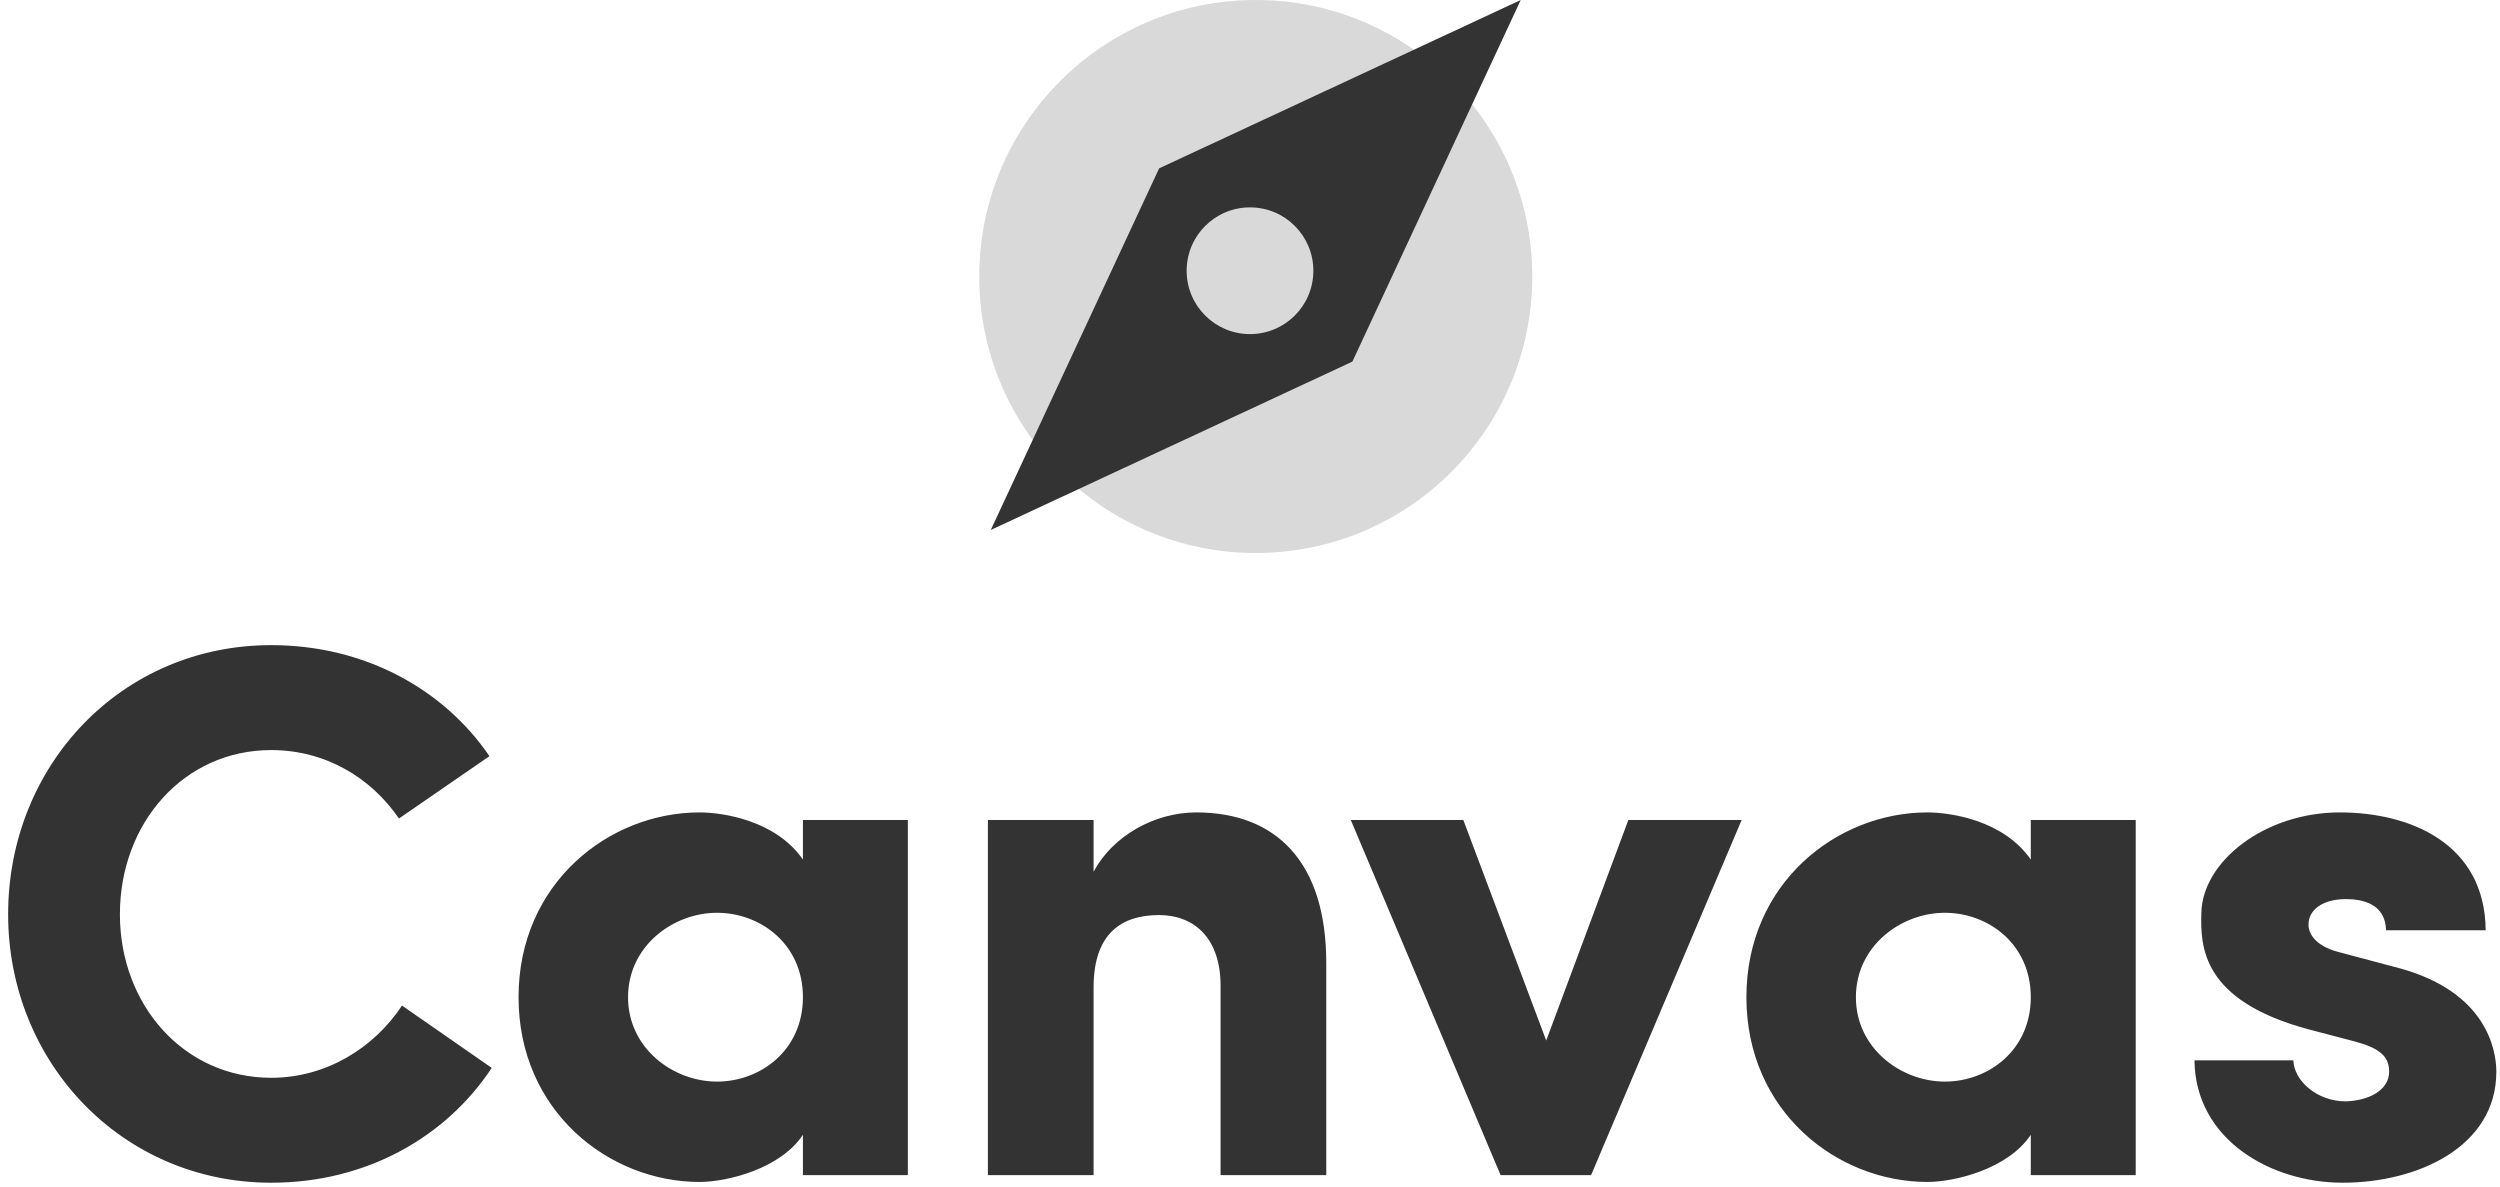 <?xml version="1.0" encoding="UTF-8"?>
<svg width="217px" height="103px" viewBox="0 0 217 103" version="1.1" xmlns="http://www.w3.org/2000/svg" xmlns:xlink="http://www.w3.org/1999/xlink">
    <!-- Generator: Sketch 51.3 (57544) - http://www.bohemiancoding.com/sketch -->
    <title>Group 3</title>
    <desc>Created with Sketch.</desc>
    <defs></defs>
    <g id="Repo" stroke="none" stroke-width="1" fill="none" fill-rule="evenodd">
        <g id="StyleGuide-Homepage" transform="translate(-592, -251)">
            <g id="Group-3" transform="translate(592, 251)">
                <path d="M34.894,87.282 L42.682,92.694 C38.722,98.7 31.792,102.66 23.542,102.66 C10.54,102.66 0.706,92.166 0.706,79.362 C0.706,66.426 10.54,55.998 23.542,55.998 C31.66,55.998 38.524,59.826 42.484,65.634 L34.63,71.046 C32.188,67.482 28.228,65.106 23.542,65.106 C15.952,65.106 10.408,71.442 10.408,79.362 C10.408,87.216 15.952,93.552 23.542,93.552 C28.294,93.552 32.452,90.978 34.894,87.282 Z M69.694,102 L69.694,98.502 C67.714,101.472 63.094,102.594 60.718,102.594 C52.864,102.594 45.01,96.456 45.01,86.556 C45.01,76.656 52.864,70.518 60.718,70.518 C62.698,70.518 67.318,71.178 69.694,74.61 L69.694,71.178 L78.802,71.178 L78.802,102 L69.694,102 Z M54.514,86.556 C54.514,90.978 58.408,93.882 62.236,93.882 C65.998,93.882 69.694,91.176 69.694,86.556 C69.694,81.936 65.998,79.23 62.236,79.23 C58.408,79.23 54.514,82.134 54.514,86.556 Z M94.924,85.698 L94.924,102 L85.75,102 L85.75,71.178 L94.924,71.178 L94.924,75.666 C96.574,72.564 100.204,70.518 103.834,70.518 C110.764,70.518 115.12,74.808 115.12,83.586 L115.12,102 L105.946,102 L105.946,85.566 C105.946,81.474 103.702,79.428 100.6,79.428 C97.366,79.428 94.924,81.012 94.924,85.698 Z M130.252,102 L117.25,71.178 L127.018,71.178 L134.212,90.318 L141.34,71.178 L151.174,71.178 L138.106,102 L130.252,102 Z M176.272,102 L176.272,98.502 C174.292,101.472 169.672,102.594 167.296,102.594 C159.442,102.594 151.588,96.456 151.588,86.556 C151.588,76.656 159.442,70.518 167.296,70.518 C169.276,70.518 173.896,71.178 176.272,74.61 L176.272,71.178 L185.38,71.178 L185.38,102 L176.272,102 Z M161.092,86.556 C161.092,90.978 164.986,93.882 168.814,93.882 C172.576,93.882 176.272,91.176 176.272,86.556 C176.272,81.936 172.576,79.23 168.814,79.23 C164.986,79.23 161.092,82.134 161.092,86.556 Z M204.34,90.384 L200.314,89.328 C191.074,86.82 191.008,82.134 191.074,79.296 C191.14,74.742 196.618,70.518 203.086,70.518 C209.224,70.518 215.692,73.224 215.758,80.748 L207.112,80.748 C207.046,78.438 205.066,78.042 203.614,78.042 C201.634,78.042 200.314,78.966 200.38,80.352 C200.446,81.276 201.238,82.2 203.086,82.662 L208.3,84.048 C215.758,86.094 216.682,91.044 216.682,93.024 C216.682,99.558 209.818,102.66 203.35,102.66 C197.08,102.66 190.546,98.898 190.48,92.034 L199.06,92.034 C199.126,93.816 201.106,95.598 203.614,95.598 C205.66,95.532 207.376,94.608 207.376,93.024 C207.376,91.704 206.584,90.978 204.34,90.384 Z" id="Canvas" fill="#333333"></path>
                <g id="Group-2" transform="translate(85, 0)">
                    <circle id="Oval" fill="#D9D9D9" cx="24" cy="24" r="24"></circle>
                    <path d="M32.387,31.387 L1,46 L15.613,14.613 L47,0 L32.387,31.387 Z M23.5,29 C26.538,29 29,26.538 29,23.5 C29,20.462 26.538,18 23.5,18 C20.462,18 18,20.462 18,23.5 C18,26.538 20.462,29 23.5,29 Z" id="Combined-Shape" fill="#333333" fill-rule="nonzero"></path>
                </g>
            </g>
        </g>
    </g>
</svg>